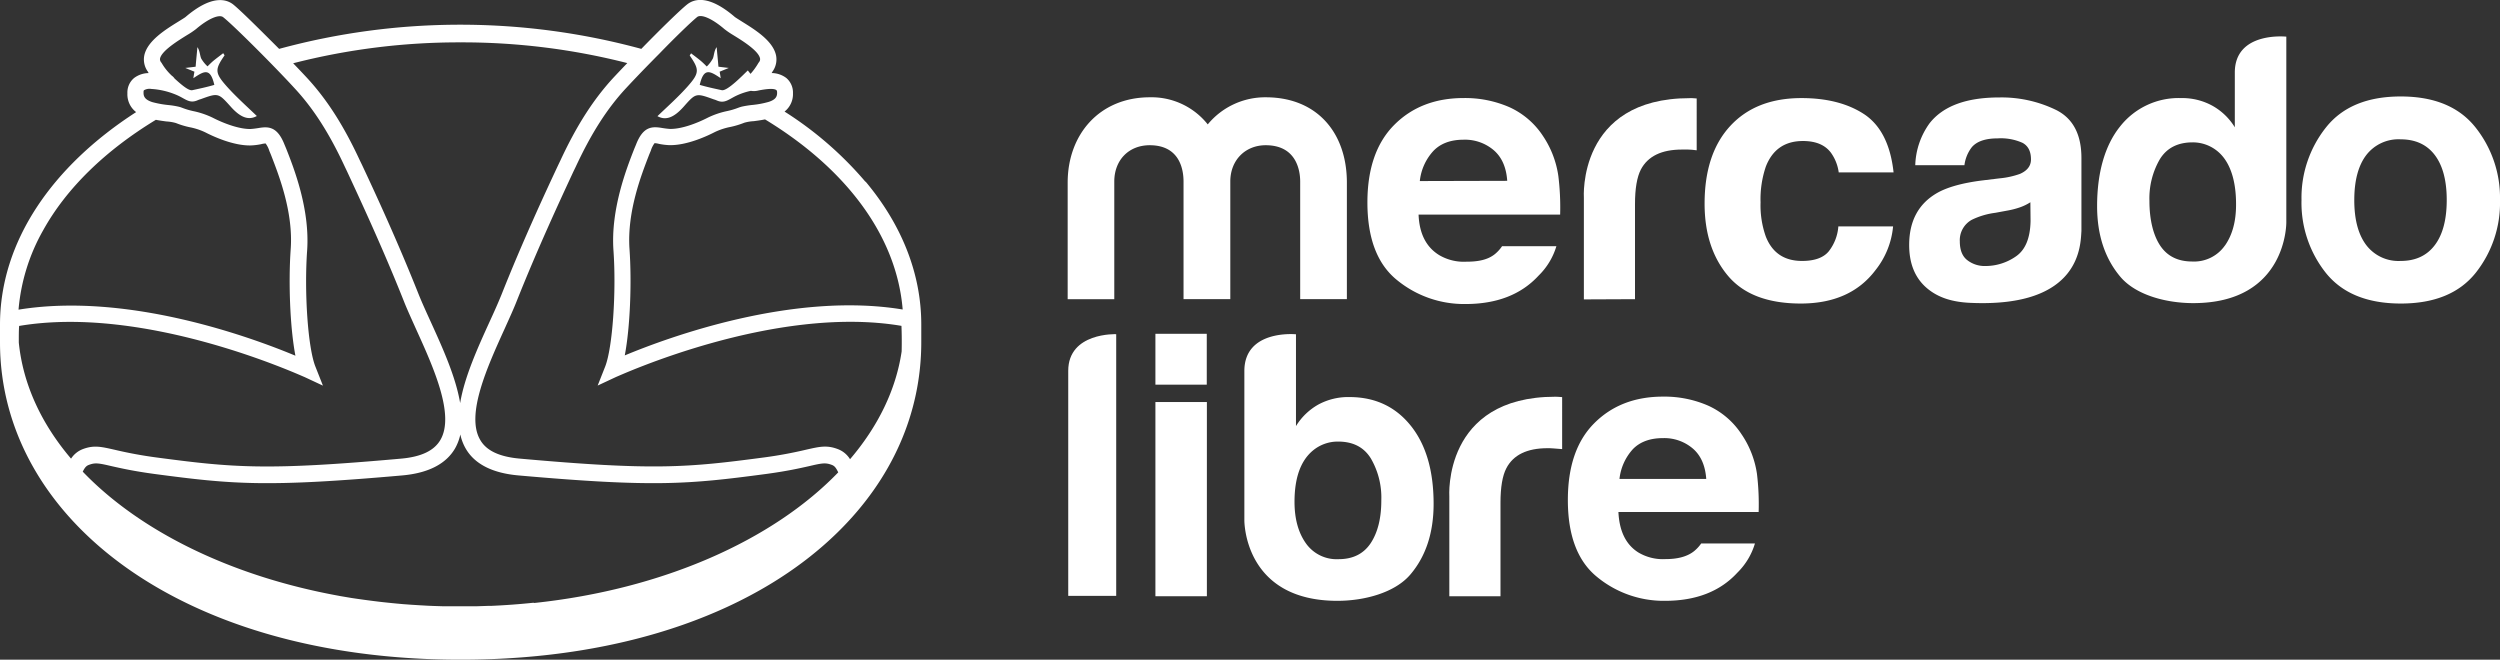 <svg xmlns="http://www.w3.org/2000/svg" viewBox="0 0 665 175.48"><rect x="0" y="0" width="665" height="175.48" fill="#333333" stroke="none"/><defs><style>.cls-1{fill:#fff;}</style></defs><g id="Layer_2" data-name="Layer 2"><g id="Capa_1" data-name="Capa 1"><path class="cls-1" d="M230.19,48.33a94.85,94.85,0,0,0-21.5-18.65,5.91,5.91,0,0,0,2.24-4.87,5.07,5.07,0,0,0-1.78-4.07,6.55,6.55,0,0,0-3.89-1.31,2.32,2.32,0,0,0,.18-.33,5.52,5.52,0,0,0,1-4.31c-.8-4-5.81-7-9.14-9.09-.75-.47-1.59-1-1.82-1.17-6.75-5.81-10.69-5-12.79-3.28S175.54,7.91,170.59,13a183.65,183.65,0,0,0-96.34,0c-5-5-10.11-10.09-12.13-11.74s-6-2.53-12.79,3.28c-.23.19-1.08.7-1.83,1.17-3.32,2.06-8.34,5.11-9.13,9.09a5.52,5.52,0,0,0,1,4.31c0,.09.1.19.19.33a6.55,6.55,0,0,0-3.89,1.31,5,5,0,0,0-1.78,4.07,5.94,5.94,0,0,0,2.32,5C13.84,44.24,0,64.28,0,86.37v4.69c0,46.66,47.93,84.42,122.51,84.42,44.56,0,79.41-13.33,100.36-33.94C237.22,127.46,245.06,110,245.06,91V86.32c0-13.72-5.34-26.7-14.8-38Zm-88.3,112q-5.5.58-11.18.83l-.75,0-3,.1-.83,0c-1.21,0-2.43,0-3.65,0h-.18c-1.12,0-2.24,0-3.35,0l-1.32,0-2.21-.07-1.49-.06-2.14-.12-2.26-.14-2.21-.16-1.88-.17-1.43-.14-2-.21-1.15-.13q-3.74-.45-7.38-1l-.59-.1-2.47-.42-.41-.08c-28.66-5.23-52.84-17.2-68-33,.58-1.14.95-1.55,1.66-1.81,1.64-.61,2.53-.47,5.9.32,2.53.57,6,1.36,11.57,2.11,20.8,2.77,29.84,3.56,65.87.38,6.84-.61,11.57-3,14-7.12a13.14,13.14,0,0,0,1.44-3.77,12.85,12.85,0,0,0,1.44,3.77c2.39,4.12,7.12,6.51,14,7.12,36,3.18,45.06,2.39,65.86-.38,5.58-.75,9.05-1.54,11.58-2.11,3.37-.79,4.26-.93,5.9-.32.74.28,1.11.69,1.74,2-17.47,18.1-46.67,31.11-80.83,34.74Zm98.23-78c-29.18-4.83-62.39,7.4-73.93,12.21,1.45-7.59,1.87-19.54,1.26-28.25-.7-10,3.19-19.87,5.25-25.21l.42-1a6.36,6.36,0,0,1,1-2,5.43,5.43,0,0,1,1.17.19,17.08,17.08,0,0,0,2.58.33c4.87.19,10.63-2.62,12.27-3.47a17.24,17.24,0,0,1,4.13-1.36,22.19,22.19,0,0,0,3.7-1.12,11.17,11.17,0,0,1,2.53-.42c.86-.11,1.9-.25,3-.47C224.78,44.68,238.52,62.52,240.12,82.41ZM185.44,4.53c1.08-.85,4,.42,7.22,3.18A22,22,0,0,0,195,9.31c2.21,1.36,6.75,4.12,7.17,6.23a1.22,1.22,0,0,1-.28,1l-.14.19a17.38,17.38,0,0,1-2.11,2.92l-.72-.91c-1.08,1-5.43,5.57-6.93,5.25-2.16-.47-3.75-.8-5.86-1.41,1.08-4.73,2.77-3.65,5.58-1.78-.1-.65-.19-1.22-.28-1.73l2.43-1c-1.26-.14-2.06-.24-2.76-.33-.14-1.83-.33-3.51-.47-5.2-.7,1-.66,2.11-1,3A8.71,8.71,0,0,1,188,17.69c-.51-.51-1-1-1.59-1.5-.84-.7-1.73-1.36-2.58-2-.14.19-.23.37-.37.56,2.53,3.7,2.67,4.59-.47,8.15-2.53,2.86-5.43,5.44-8.11,8,2.11,1.17,4.27.52,6.94-2.48,3.28-3.7,3.28-3.7,8-2a6.34,6.34,0,0,1,.89.32c2,.85,3-.23,5.11-1.26a17.41,17.41,0,0,1,3.92-1.32,4.69,4.69,0,0,0,2-.09c2.62-.51,4.22-.56,4.78-.09.14.09.19.33.19.75,0,1.11-.58,1.82-2.17,2.35a24.07,24.07,0,0,1-4.44.84,24.54,24.54,0,0,0-2.71.43,8.24,8.24,0,0,0-1,.31,19.3,19.3,0,0,1-3,.89,22,22,0,0,0-5.1,1.74c-2.91,1.5-7.08,3.09-10.12,3-.75-.05-1.36-.14-2-.24-2.72-.47-5.11-.47-7,4.45l-.42,1c-2.06,5.25-6.32,16.12-5.57,27.08.79,11.15-.24,25.91-2.2,30.92l-2,5.06,4.92-2.3c.51-.14,41.88-19.34,75.89-13.58.06,1.51.12,4,.05,6.8-1.53,10.3-6.33,20-13.73,28.67a6.5,6.5,0,0,0-3.33-2.72c-2.9-1.08-4.82-.61-8.33.18a112.5,112.5,0,0,1-11.15,2.06c-20.48,2.72-29.33,3.52-64.93.33-5.49-.47-9-2.11-10.64-5-3.89-6.65,1.87-19.35,6.51-29.56,1.22-2.72,2.39-5.25,3.28-7.54,5.58-14,11.48-26.66,15-34.25l.66-1.36c4.12-8.85,8.34-15.46,13.4-20.89,1.53-1.65,3.28-3.48,5.08-5.34,1.22-1.25,2.46-2.52,3.69-3.75C179.65,9.87,183.8,5.86,185.44,4.53Zm-62.93,6.74a177.21,177.21,0,0,1,44.35,5.51c-1.3,1.35-2.51,2.63-3.58,3.77-5.34,5.76-9.84,12.74-14.15,22l-.65,1.36c-3.56,7.59-9.47,20.33-15.09,34.48-.89,2.2-2,4.68-3.23,7.35-3.07,6.75-6.6,14.5-7.76,21.48-1.17-7-4.69-14.73-7.76-21.48-1.22-2.67-2.35-5.15-3.24-7.35-5.62-14.15-11.52-26.89-15.08-34.48l-.66-1.36c-4.31-9.28-8.8-16.26-14.15-22-1.05-1.13-2.25-2.39-3.53-3.72A177.12,177.12,0,0,1,122.51,11.27ZM38.18,24.72c0-.42,0-.66.19-.75a2.93,2.93,0,0,1,1.89-.31l0,0a20.14,20.14,0,0,1,7.12,1.78c2.11,1,3.09,2.11,5.11,1.26a6.34,6.34,0,0,1,.89-.32c4.68-1.69,4.68-1.69,8,2,2.67,3,4.83,3.65,6.94,2.48-2.67-2.57-5.58-5.15-8.11-8-3.14-3.56-3-4.45-.47-8.15-.14-.19-.23-.37-.37-.56-.84.65-1.73,1.31-2.58,2-.56.47-1.08,1-1.59,1.5a8.71,8.71,0,0,1-1.69-2.11c-.37-.93-.33-2-1-3-.14,1.69-.33,3.37-.47,5.2-.7.09-1.5.19-2.76.33l2.44,1c-.1.51-.19,1.08-.29,1.73,2.82-1.87,4.5-2.95,5.58,1.78-2.11.61-3.7.94-5.86,1.41-1,.2-3-1.54-4.72-3.11a2.71,2.71,0,0,0-.71-.73A14.66,14.66,0,0,1,43,16.76l-.14-.19a1.27,1.27,0,0,1-.29-1c.43-2.11,5-4.87,7.17-6.23a21.38,21.38,0,0,0,2.39-1.6c3.23-2.76,6.14-4,7.22-3.18C61,5.86,65.17,9.9,69.61,14.37c1.22,1.23,2.47,2.5,3.69,3.76,1.78,1.84,3.51,3.65,5,5.28,5.06,5.43,9.27,12,13.4,20.89l.65,1.36c3.52,7.59,9.42,20.24,15,34.25.89,2.29,2.07,4.82,3.28,7.54,4.64,10.21,10.4,22.91,6.52,29.56-1.69,2.9-5.16,4.54-10.64,5-35.6,3.19-44.46,2.39-64.93-.33a111.91,111.91,0,0,1-11.15-2.06c-3.51-.79-5.43-1.26-8.34-.18A6.52,6.52,0,0,0,18.9,122C11,112.71,6.12,102.24,5,91.11c0-1.8,0-3.35.09-4.41,34-5.76,75.37,13.44,75.89,13.58l4.92,2.3-2-5.06c-2-5-3-19.77-2.2-30.92.75-11-3.51-21.83-5.58-27.08l-.42-1c-1.92-4.92-4.31-4.92-7-4.45-.66.1-1.27.19-2,.24-3,.09-7.21-1.5-10.12-3a22.08,22.08,0,0,0-5.11-1.74,18.86,18.86,0,0,1-3-.89,6.72,6.72,0,0,0-.83-.27,22,22,0,0,0-2.87-.47,26.28,26.28,0,0,1-4.3-.79C38.79,26.59,38.18,25.86,38.18,24.72Zm3.28,7.15c1,.2,2,.33,2.81.44a11.27,11.27,0,0,1,2.53.42,21.91,21.91,0,0,0,3.7,1.12,17,17,0,0,1,4.12,1.36c1.64.85,7.41,3.66,12.28,3.47a16.93,16.93,0,0,0,2.57-.33,5.59,5.59,0,0,1,1.18-.19,6.36,6.36,0,0,1,1,2l.42,1c2.06,5.34,6,15.23,5.25,25.21-.61,8.71-.19,20.66,1.26,28.25-11.5-4.8-44.53-17-73.65-12.25a51.53,51.53,0,0,1,6.52-21.06h0C17.71,50,28.09,40,41.46,31.87Z"/><path class="cls-1" d="M638.6,25.66q-13.32,0-19.86,8.2a30.08,30.08,0,0,0-6.54,19.36,29.94,29.94,0,0,0,6.54,19.45q6.54,8.06,19.86,8.07t19.86-8.07A29.94,29.94,0,0,0,665,53.22a30.08,30.08,0,0,0-6.54-19.36Q651.92,25.66,638.6,25.66Zm9.06,39.54q-3.18,4.22-9.11,4.21a10.77,10.77,0,0,1-9.12-4.21q-3.2-4.22-3.19-12t3.19-11.95a10.81,10.81,0,0,1,9.12-4.19q5.94,0,9.11,4.19t3.17,11.95Q650.83,61,647.66,65.2Z"/><path class="cls-1" d="M547,29.29a33.16,33.16,0,0,0-15.18-3.37q-13.14,0-18.53,6.84a20,20,0,0,0-3.83,11.18h13.08a9.84,9.84,0,0,1,1.94-4.76c1.34-1.58,3.64-2.37,6.88-2.37A14.06,14.06,0,0,1,538,38c1.49.81,2.24,2.27,2.24,4.4,0,1.74-1,3-2.92,3.85a22,22,0,0,1-5.43,1.19l-4.63.56q-7.9,1-12,3.34-7.42,4.28-7.42,13.83c0,4.91,1.53,8.71,4.62,11.39s7,3.8,11.69,4c29.58,1.32,29.24-15.59,29.51-19.1V42Q553.65,32.67,547,29.29Zm-6.87,29.53q-.14,6.8-3.88,9.37a14.18,14.18,0,0,1-8.18,2.57,7.49,7.49,0,0,1-4.76-1.55q-2-1.54-2-5a6.18,6.18,0,0,1,3.2-5.75,20.1,20.1,0,0,1,6.22-1.85l3.09-.57a21.61,21.61,0,0,0,3.63-.94,12.85,12.85,0,0,0,2.63-1.3Z"/><path class="cls-1" d="M479.58,37.51c3.38,0,5.86,1,7.46,3.13a11.64,11.64,0,0,1,2.06,5.22h14.59q-1.2-11-7.73-15.42c-4.36-2.89-9.94-4.35-16.78-4.35q-12.06,0-18.91,7.39t-6.85,20.69q0,11.78,6.2,19.17T479,80.74q13.17,0,19.87-8.87a21.85,21.85,0,0,0,4.69-11.65H489a12.17,12.17,0,0,1-2.55,6.63c-1.4,1.7-3.77,2.56-7.11,2.56q-7.06,0-9.62-6.45a24.72,24.72,0,0,1-1.41-9.12,26.92,26.92,0,0,1,1.41-9.55Q472.37,37.51,479.58,37.51Z"/><path class="cls-1" d="M434.91,79.58V54.29c0-4.14.53-7.2,1.56-9.2,1.87-3.54,5.51-5.31,10.95-5.31.41,0,.95,0,1.62,0s1.41.09,2.28.2V26.19l-1.17-.08-.64,0c-30,0-28.2,26.53-28.2,26.53v27Z"/><path class="cls-1" d="M414.52,46.82a25.55,25.55,0,0,0-4.11-10.68,21.08,21.08,0,0,0-8.93-7.64,29.48,29.48,0,0,0-12.15-2.42q-11.37,0-18.48,7.16t-7.12,20.59q0,14.33,7.89,20.68a28.16,28.16,0,0,0,18.2,6.36q12.48,0,19.43-7.54A18.24,18.24,0,0,0,414,65.49H399.55a9.84,9.84,0,0,1-1.86,2.06c-1.92,1.58-4.53,2.06-7.61,2.06a12.92,12.92,0,0,1-7.24-1.74c-3.39-2.08-5.3-5.61-5.5-10.79H415A68.72,68.72,0,0,0,414.52,46.82Zm-36.85,1.34a14,14,0,0,1,3.6-8q2.87-3,8.06-3a11.8,11.8,0,0,1,8,2.79c2.15,1.85,3.35,4.58,3.59,8.15Z"/><path class="cls-1" d="M345.85,48.29V79.57h12.42v-31c0-13.31-8-22.69-21.56-22.69a19.79,19.79,0,0,0-15.45,7.21,19.1,19.1,0,0,0-15.44-7.21C292.53,25.9,284,35.67,284,48.59v31H296.4V48.29c0-5.71,3.86-9.66,9.42-9.66,8.19,0,9,6.8,9,9.66V79.57h12.44V48.29c0-5.71,4-9.66,9.42-9.66C344.9,38.63,345.85,45.43,345.85,48.29Z"/><path class="cls-1" d="M594.46,19.29l0,14.57a16.27,16.27,0,0,0-5.92-5.71,16.64,16.64,0,0,0-8.34-2.06,19.83,19.83,0,0,0-16.28,7.58c-4.06,5.06-6.09,12.35-6.09,21.16q0,11.47,6.19,18.8c4.12,4.88,12.21,7,19.39,7,25,0,24.75-21.47,24.75-21.47V9.75S594.46,8.29,594.46,19.29Zm-2.62,46a10,10,0,0,1-8.72,4.27c-3.83,0-6.68-1.44-8.55-4.29s-2.82-7-2.82-11.8a20.75,20.75,0,0,1,2.77-11.12q2.76-4.47,8.69-4.48A10.31,10.31,0,0,1,590,40.35c3.19,2.72,4.79,7.6,4.79,13.92Q594.83,61.05,591.84,65.31Z"/><path class="cls-1" d="M463.22,115.47a20.92,20.92,0,0,0-8.85-7.57,29.07,29.07,0,0,0-12-2.4c-7.52,0-13.61,2.37-18.32,7.1s-7,11.54-7,20.41q0,14.2,7.82,20.5a27.9,27.9,0,0,0,18,6.31q12.38,0,19.26-7.48a18.12,18.12,0,0,0,4.68-7.77h-14.3a9.9,9.9,0,0,1-1.84,2c-1.91,1.56-4.6,2.15-7.64,2.15a12.76,12.76,0,0,1-7.17-1.73q-5-3.09-5.36-10.8h37.3a67.31,67.31,0,0,0-.45-10.16A25.17,25.17,0,0,0,463.22,115.47Zm-32.44,11.92a14,14,0,0,1,3.57-7.92q2.85-2.93,8-2.93a11.7,11.7,0,0,1,7.94,2.77c2.13,1.83,3.32,4.53,3.57,8.08Z"/><path class="cls-1" d="M359,105.62a16.68,16.68,0,0,0-8.34,2,16.41,16.41,0,0,0-5.93,5.72V88.92S331,87.56,331,98.69v39.65s-.28,21.48,24.76,21.48c7.18,0,15.27-2.15,19.4-7s6.18-11.15,6.18-18.8q0-13.22-6.09-20.8T359,105.62Zm5.62,38.84c-1.89,2.85-4.73,4.28-8.56,4.28a10,10,0,0,1-8.72-4.26q-3-4.26-3-11,0-9.47,4.79-13.55a10.33,10.33,0,0,1,6.82-2.47q5.94,0,8.7,4.49a20.68,20.68,0,0,1,2.78,11.1Q367.44,140.16,364.62,144.46Z"/><path class="cls-1" d="M413.73,105.53c-30,0-28.21,26.54-28.21,26.54V158.6h13.61V133.73q0-6.21,1.57-9.2c1.85-3.53,5.5-5.31,10.94-5.31.42,0,.95,0,1.61.06s1.43.09,2.28.18V105.63l-1.16-.08Z"/><path class="cls-1" d="M284.15,98.65V158.5h12.76V88.89S284.15,88.37,284.15,98.65Z"/><rect class="cls-1" x="307.34" y="88.79" width="13.66" height="13.53"/><rect class="cls-1" x="307.34" y="106.94" width="13.69" height="51.66"/></g></g></svg>